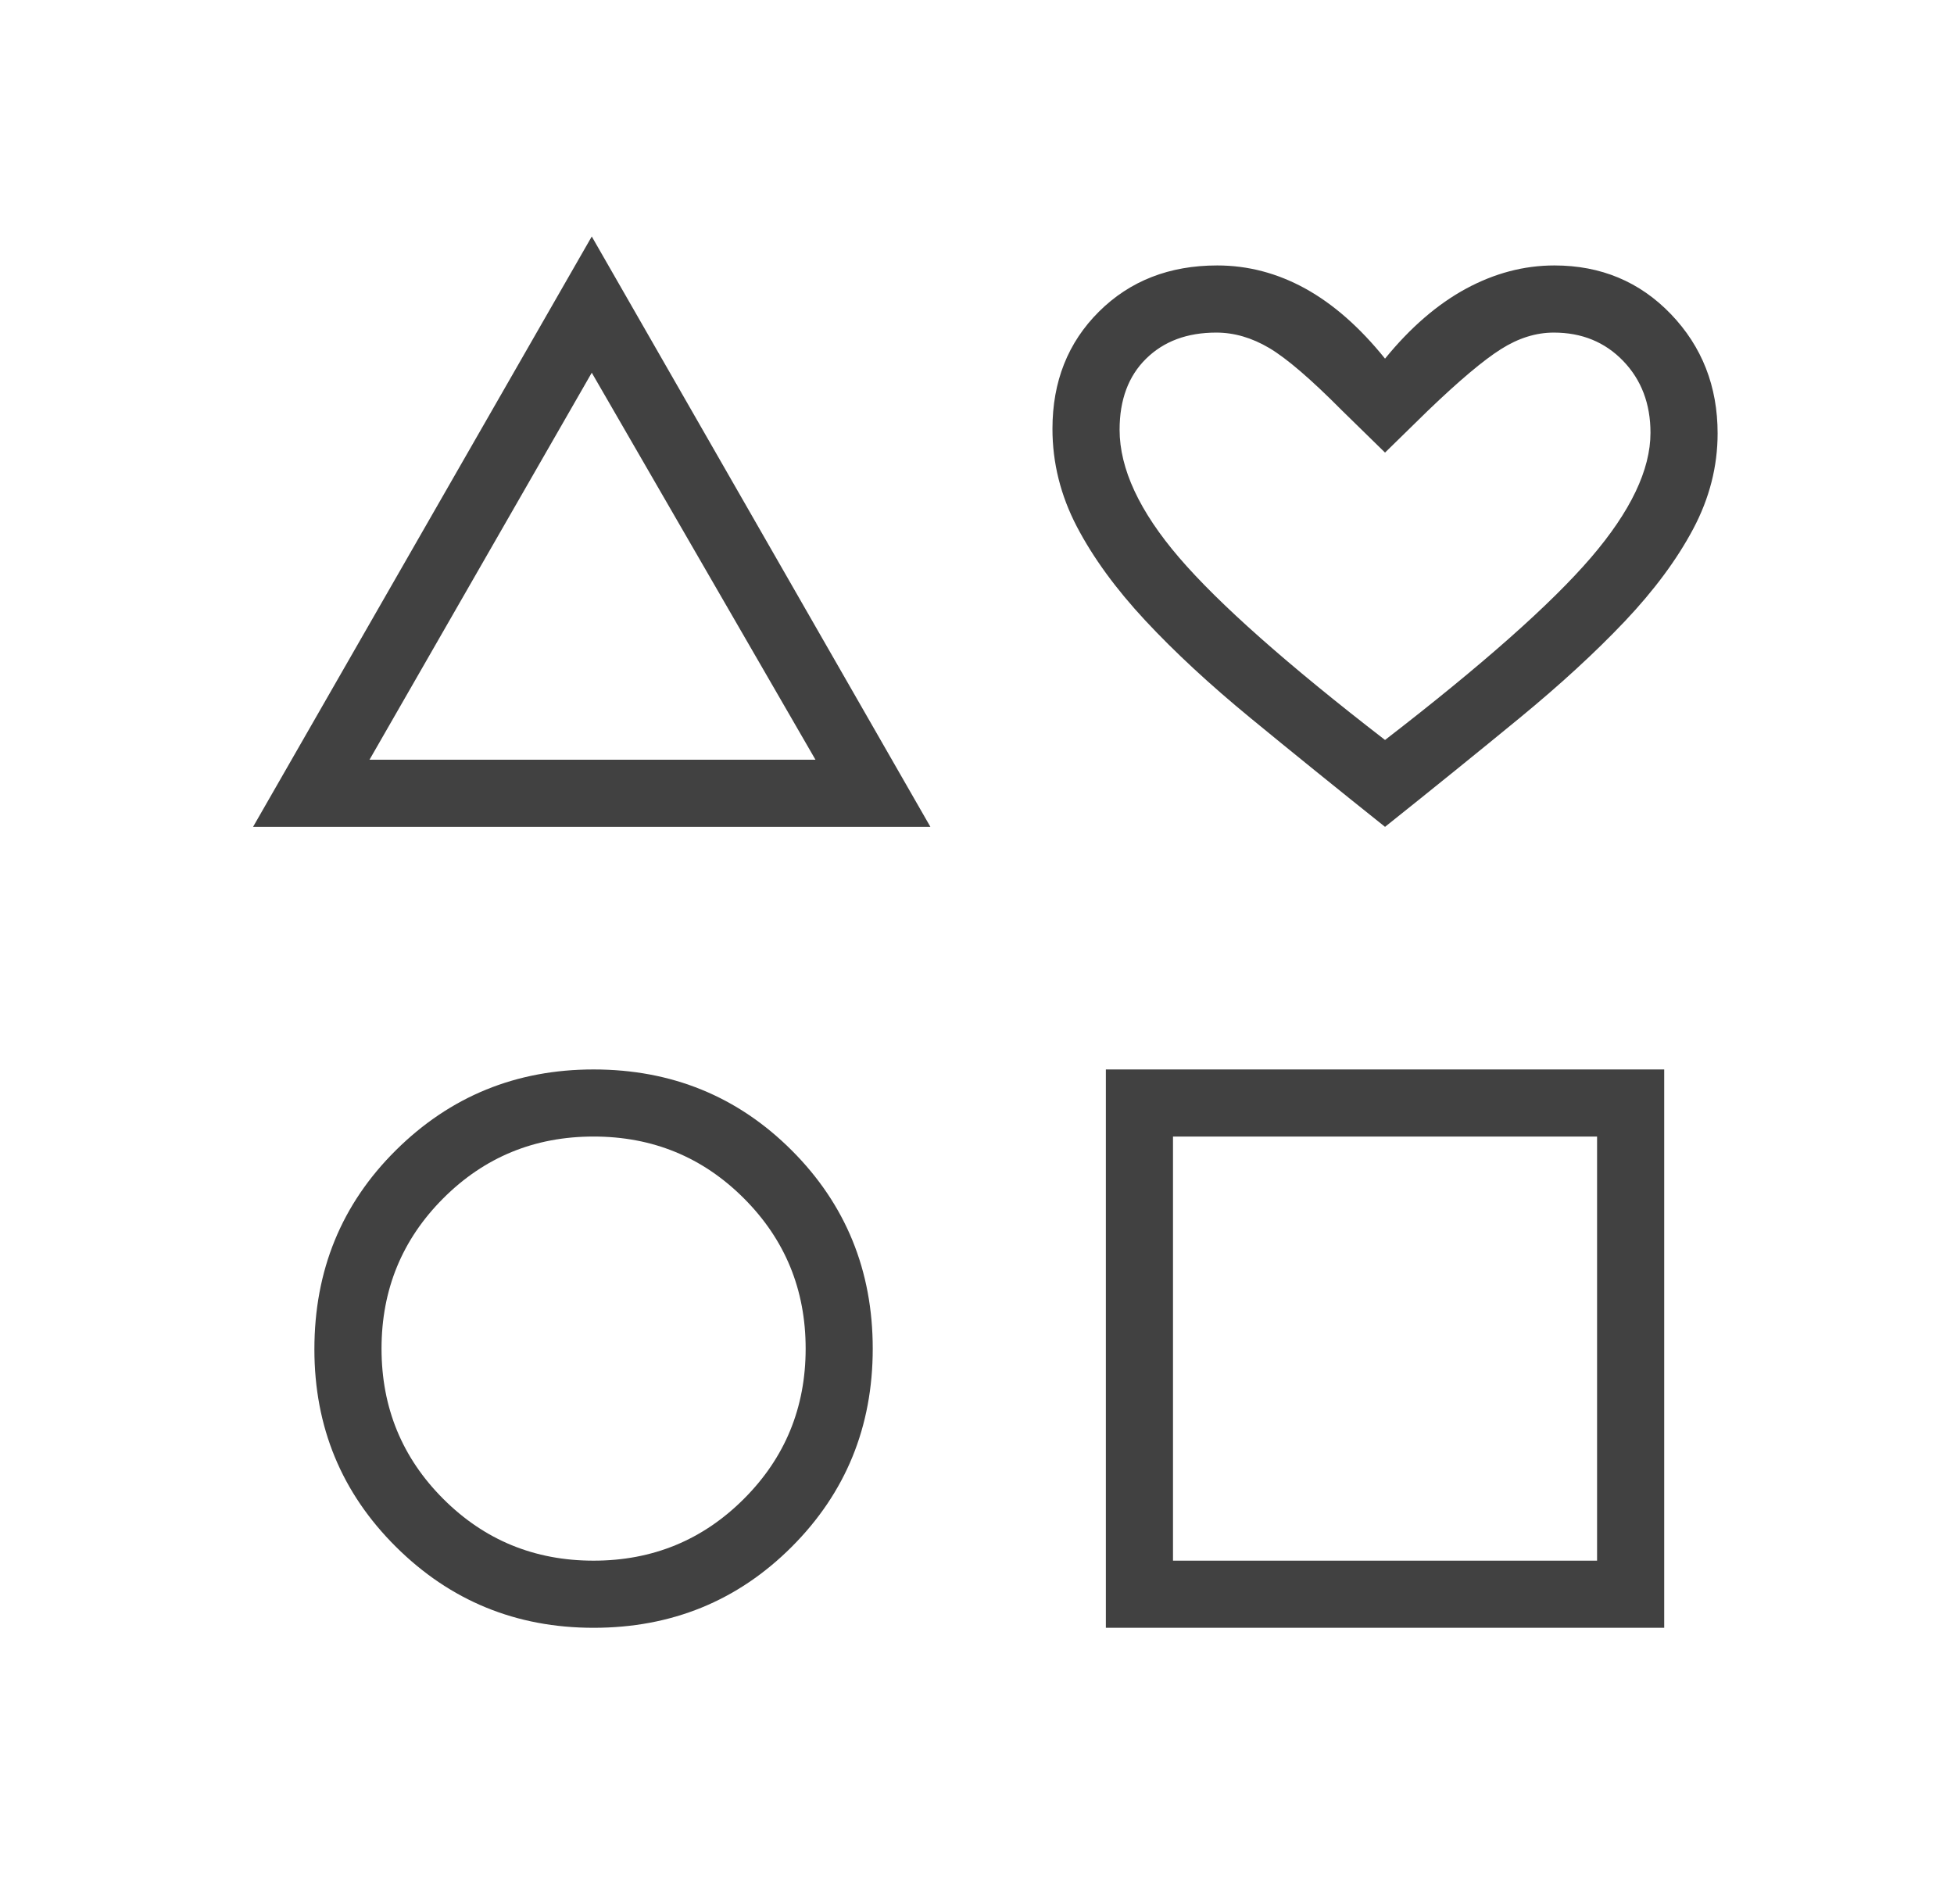 <svg width="39" height="38" viewBox="0 0 39 38" fill="none" xmlns="http://www.w3.org/2000/svg">
<path d="M5.051 16.503L11.811 4.72L18.57 16.503H5.051ZM11.847 32.489C10.302 32.489 8.987 31.95 7.902 30.872C6.817 29.794 6.275 28.48 6.275 26.93C6.275 25.356 6.817 24.032 7.902 22.957C8.987 21.882 10.302 21.345 11.847 21.345C13.406 21.345 14.725 21.884 15.803 22.961C16.88 24.039 17.419 25.358 17.419 26.917C17.419 28.476 16.88 29.794 15.803 30.872C14.725 31.95 13.406 32.489 11.847 32.489ZM11.847 31.149C13.025 31.149 14.025 30.738 14.847 29.916C15.669 29.095 16.08 28.095 16.08 26.917C16.08 25.739 15.669 24.739 14.847 23.917C14.025 23.095 13.025 22.684 11.847 22.684C10.669 22.684 9.669 23.095 8.847 23.917C8.026 24.739 7.615 25.739 7.615 26.917C7.615 28.095 8.026 29.095 8.847 29.916C9.669 30.738 10.669 31.149 11.847 31.149ZM7.375 15.163H16.276L11.811 7.439L7.375 15.163ZM22.072 32.489V21.345H33.216V32.489H22.072ZM23.412 31.149H31.876V22.684H23.412V31.149ZM27.644 16.503C26.668 15.724 25.773 15 24.96 14.332C24.147 13.664 23.447 13.016 22.86 12.386C22.274 11.757 21.818 11.132 21.493 10.511C21.169 9.89 21.006 9.239 21.006 8.559C21.006 7.615 21.315 6.836 21.933 6.221C22.551 5.606 23.338 5.298 24.295 5.298C24.908 5.298 25.494 5.452 26.052 5.759C26.61 6.067 27.141 6.533 27.644 7.158C28.147 6.54 28.685 6.075 29.256 5.764C29.828 5.454 30.417 5.298 31.024 5.298C31.952 5.298 32.727 5.622 33.349 6.269C33.971 6.917 34.282 7.711 34.282 8.65C34.282 9.31 34.119 9.946 33.795 10.556C33.47 11.168 33.014 11.783 32.428 12.402C31.841 13.021 31.141 13.664 30.328 14.332C29.515 15 28.62 15.724 27.644 16.503ZM27.644 14.769C29.59 13.267 30.959 12.054 31.753 11.13C32.546 10.206 32.942 9.376 32.942 8.638C32.942 8.06 32.761 7.582 32.397 7.204C32.034 6.827 31.572 6.638 31.012 6.638C30.657 6.638 30.305 6.748 29.957 6.969C29.608 7.189 29.124 7.597 28.504 8.192L27.644 9.033L26.784 8.192C26.164 7.567 25.68 7.152 25.333 6.946C24.986 6.741 24.634 6.638 24.276 6.638C23.695 6.638 23.229 6.811 22.875 7.159C22.522 7.506 22.346 7.979 22.346 8.577C22.346 9.355 22.742 10.206 23.535 11.13C24.328 12.054 25.698 13.267 27.644 14.769Z" fill="#414141"/>
</svg>
